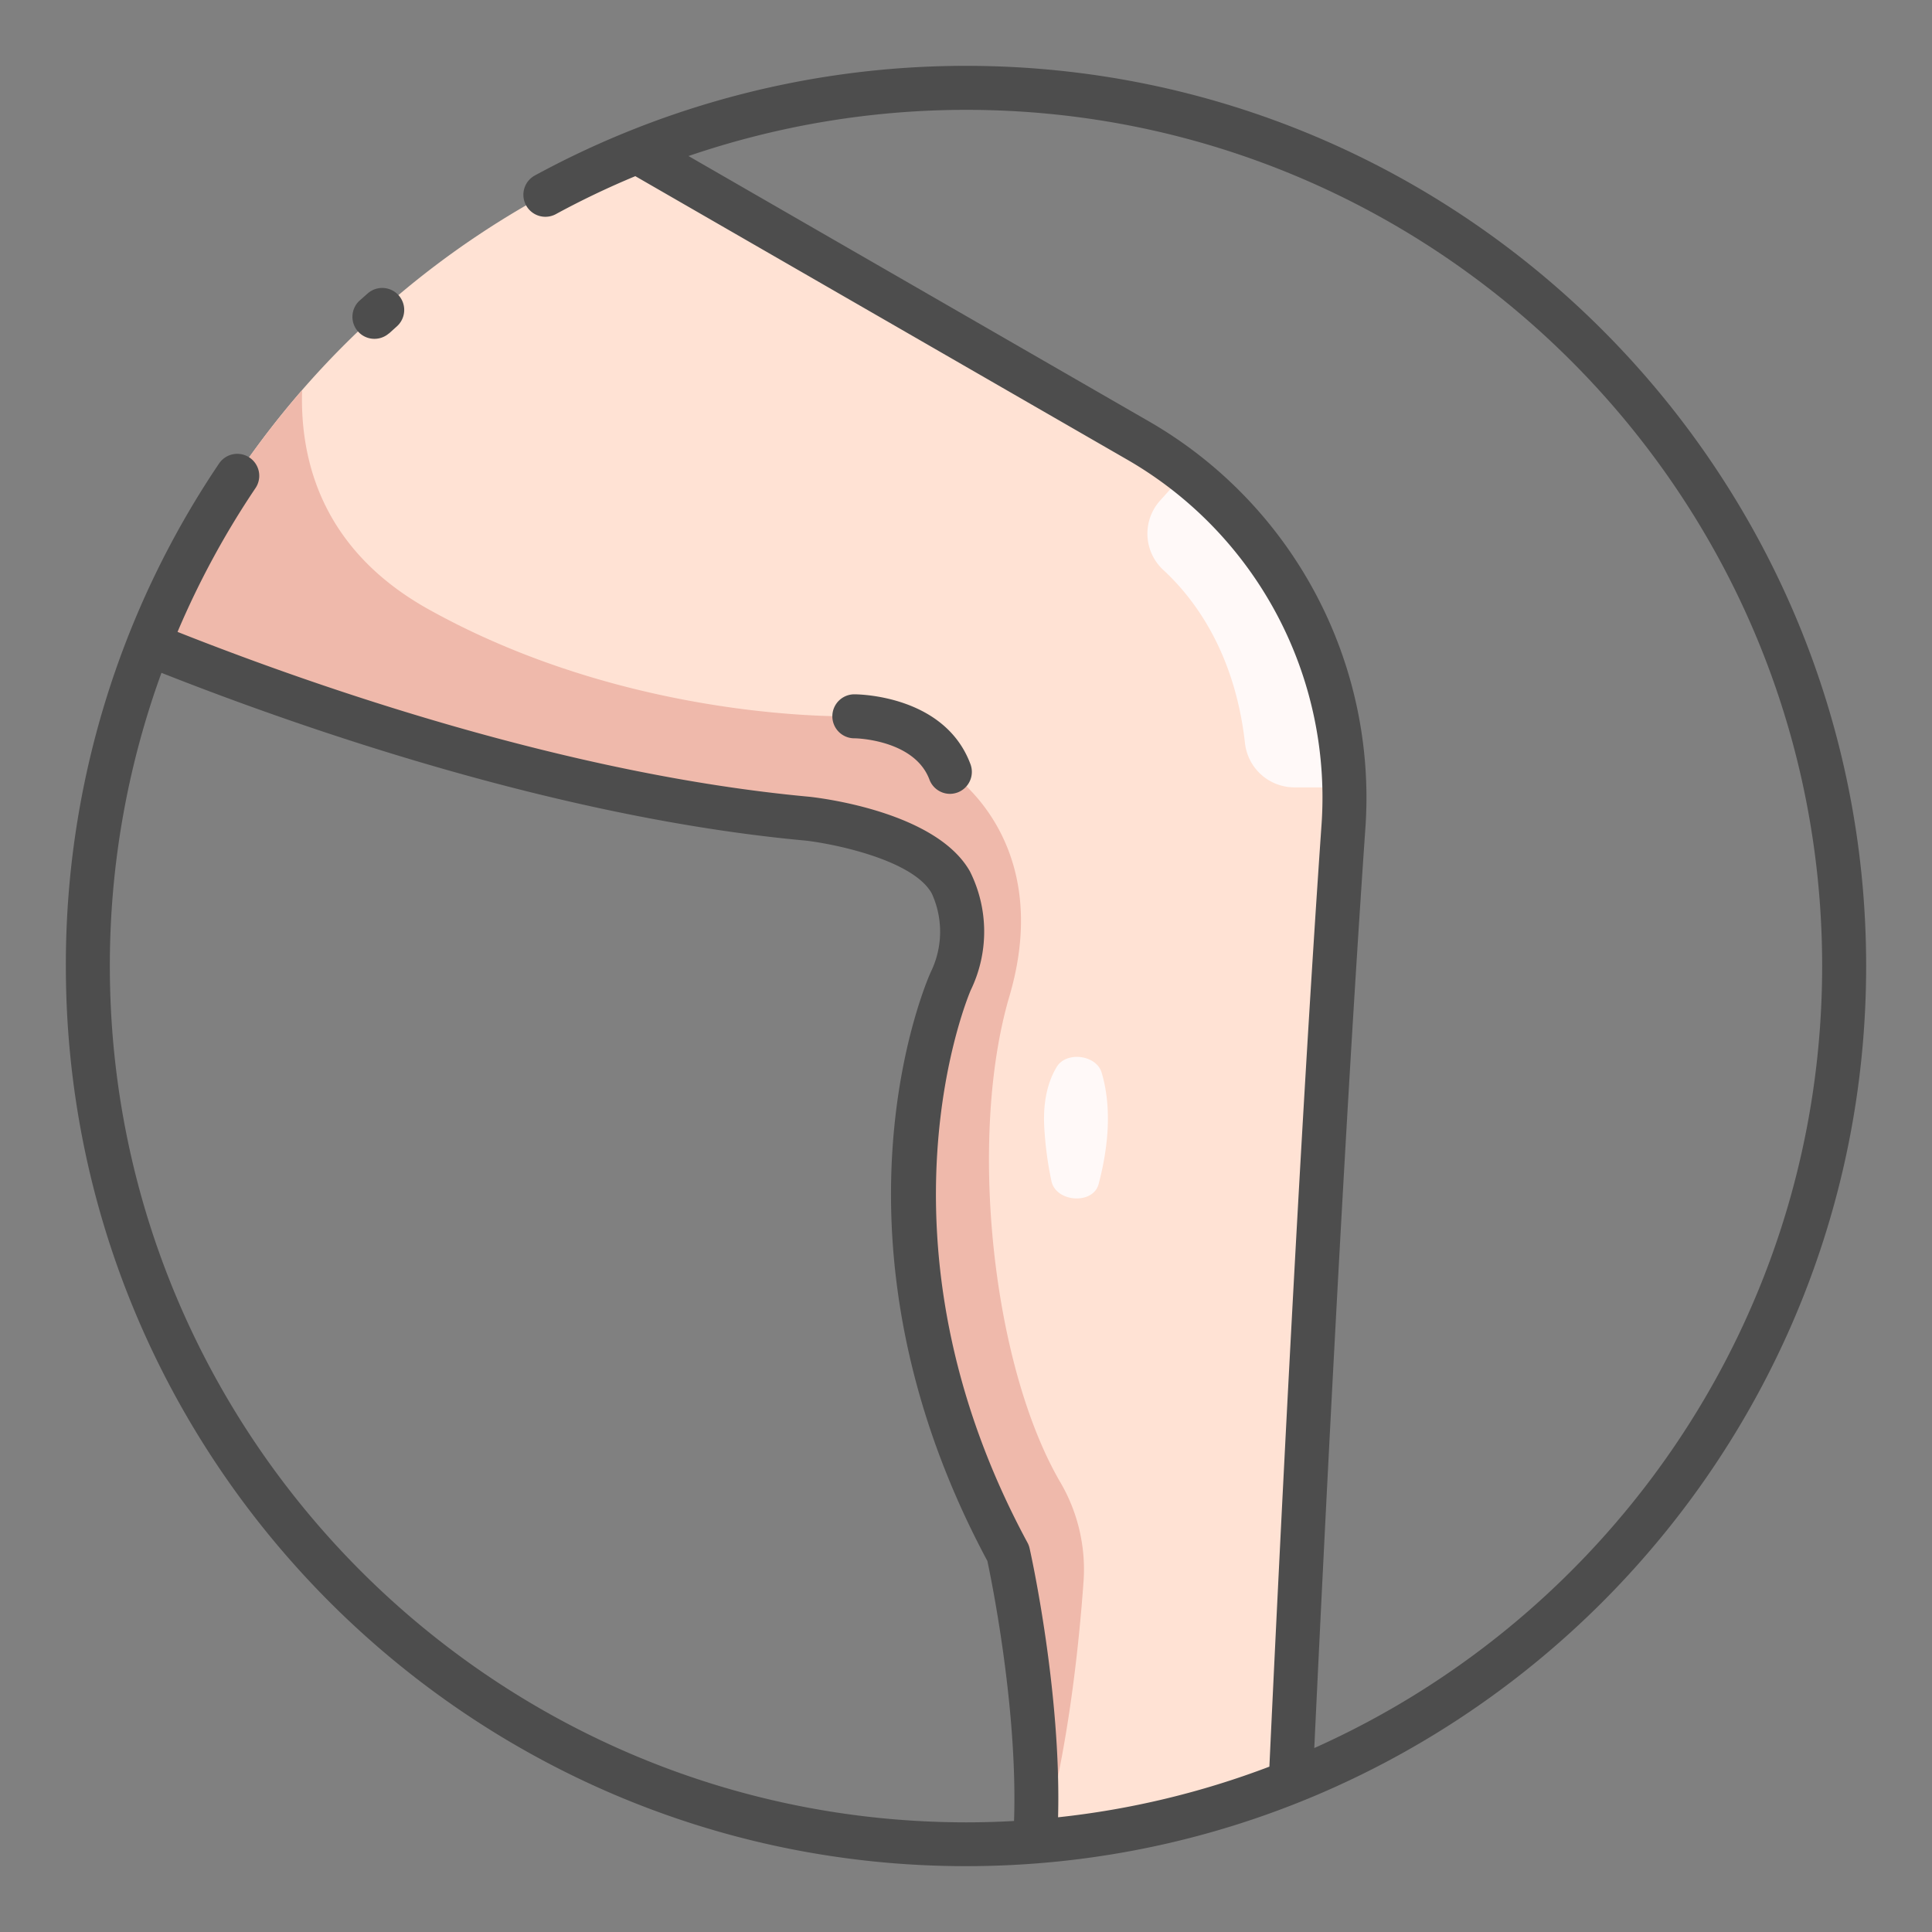 <svg id="icon" xmlns="http://www.w3.org/2000/svg" viewBox="0 0 512 512"><rect x="0" y="0" width="512" height="512" fill="#808080" stroke="none"/><defs><style>.cls-1{fill:#ffe2d4;}.cls-2{fill:#efb9ab;}.cls-3{fill:#fff9f8;}.cls-4{fill:#4d4d4d;}</style></defs><title>leg</title><path class="cls-1" d="M302,116.93,168.67,40.13A233.45,233.45,0,0,0,39.19,170.59c31.6,12.8,105.27,40,174.88,46.37,0,0,30.33,3.37,37.91,16.86a29.78,29.78,0,0,1,0,26.12s-30.33,67.4,15.17,151.66c0,0,9.42,42.11,7.1,76.39a231.23,231.23,0,0,0,67.8-15.81c2-43.65,7.86-165,14-253.68A108.57,108.57,0,0,0,302,116.93Z"/><path class="cls-2" d="M280.91,392.67c-18.09-31.18-24.36-91.45-13.42-128.61,12.26-41.62-16-59.51-16-59.51h0c-8.34-13-25.1-14.75-25.1-14.75s-58.23,2-112.61-28.21C85.63,146,79.46,122.44,80.06,103.4a232.42,232.42,0,0,0-40.87,67.19c31.6,12.8,105.27,40,174.88,46.37,0,0,14.45,1.61,25.9,7h0c.59.28,1.17.58,1.74.88l.39.21c.45.24.89.49,1.32.74l.45.26c.43.27.86.54,1.28.82l.33.22c.53.36,1,.73,1.53,1.12l.07.06c.45.35.87.72,1.28,1.09.14.12.26.25.39.37.3.28.59.57.86.87.14.14.27.29.4.44s.51.61.75.92l.32.42a13.86,13.86,0,0,1,.9,1.4l0,.07.06.12.07.13.22.45.07.15c.18.39.39.89.62,1.49l.13.36c.07.18.13.37.2.56A30.23,30.23,0,0,1,252,259.94s-30.33,67.4,15.17,151.66c0,0,9.42,42.11,7.1,76.39l1.91.33c6.92-24.63,9.79-52.55,11-69.66A45.67,45.67,0,0,0,280.91,392.67Z"/><path class="cls-3" d="M356.29,208.66a108.58,108.58,0,0,0-42.08-83.51l-6.72,7.45a13.1,13.1,0,0,0,.74,18.39c8.34,7.69,19,21.95,21.7,45.92A13.18,13.18,0,0,0,343,208.66Z"/><path class="cls-3" d="M291.94,284.24c-1.4-4.7-9.34-5.7-11.88-1.52-2.1,3.46-3.69,8.51-3.33,15.77A93.89,93.89,0,0,0,278.64,313c1.19,5.63,11,6.3,12.49.84C293.48,305,294.89,294.12,291.94,284.24Z"/><path class="cls-4" d="M246.31,206.6a5.83,5.83,0,0,0,5.46,3.78,5.92,5.92,0,0,0,2-.37,5.83,5.83,0,0,0,3.41-7.5C250.35,184.18,227.39,184,226.41,184a5.83,5.83,0,0,0,0,11.66C226.57,195.63,242.31,195.93,246.31,206.6Z"/><path class="cls-4" d="M256,17.45a238.85,238.85,0,0,0-114.16,29,5.83,5.83,0,1,0,5.59,10.23,223.56,223.56,0,0,1,20.95-10l.08.06L299.05,122a103.35,103.35,0,0,1,51.2,96.11c-6,86-11.61,202.29-13.85,250.07a224.94,224.94,0,0,1-56,13.42c.88-33.14-7.17-69.64-7.54-71.25a5.62,5.62,0,0,0-.55-1.5C228.8,328.32,257,263,257.25,262.42a35.62,35.62,0,0,0-.19-31.46c-8.79-15.64-38.94-19.41-42.46-19.8-64-5.87-130.94-29.21-167.55-43.7a226.47,226.47,0,0,1,20.66-38.11,5.82,5.82,0,1,0-9.66-6.51A237.35,237.35,0,0,0,17.45,256c0,131.54,107,238.55,238.55,238.55S494.55,387.54,494.55,256,387.54,17.45,256,17.45ZM29.11,256a226.6,226.6,0,0,1,13.68-77.69C80,193,148.15,216.77,213.42,222.76c7.1.79,28.49,5,33.5,14a24.31,24.31,0,0,1-.25,20.83c-1.29,2.85-30.81,70.64,15,156.09,1.17,5.49,8.06,39.41,7.06,68.9q-6.3.36-12.68.36C130.89,482.89,29.11,381.11,29.11,256ZM348.3,463.25c2.39-50.67,7.84-161.63,13.58-244.35a115.06,115.06,0,0,0-57-107L182.46,41.35A227.73,227.73,0,0,1,256,29.11c125.11,0,226.89,101.78,226.89,226.89C482.89,348.26,427.54,427.82,348.3,463.25Z"/><path class="cls-4" d="M103.08,88.38l2.15-1.94a5.83,5.83,0,0,0-7.75-8.71l-2.26,2a5.83,5.83,0,0,0,7.86,8.61Z"/></svg>